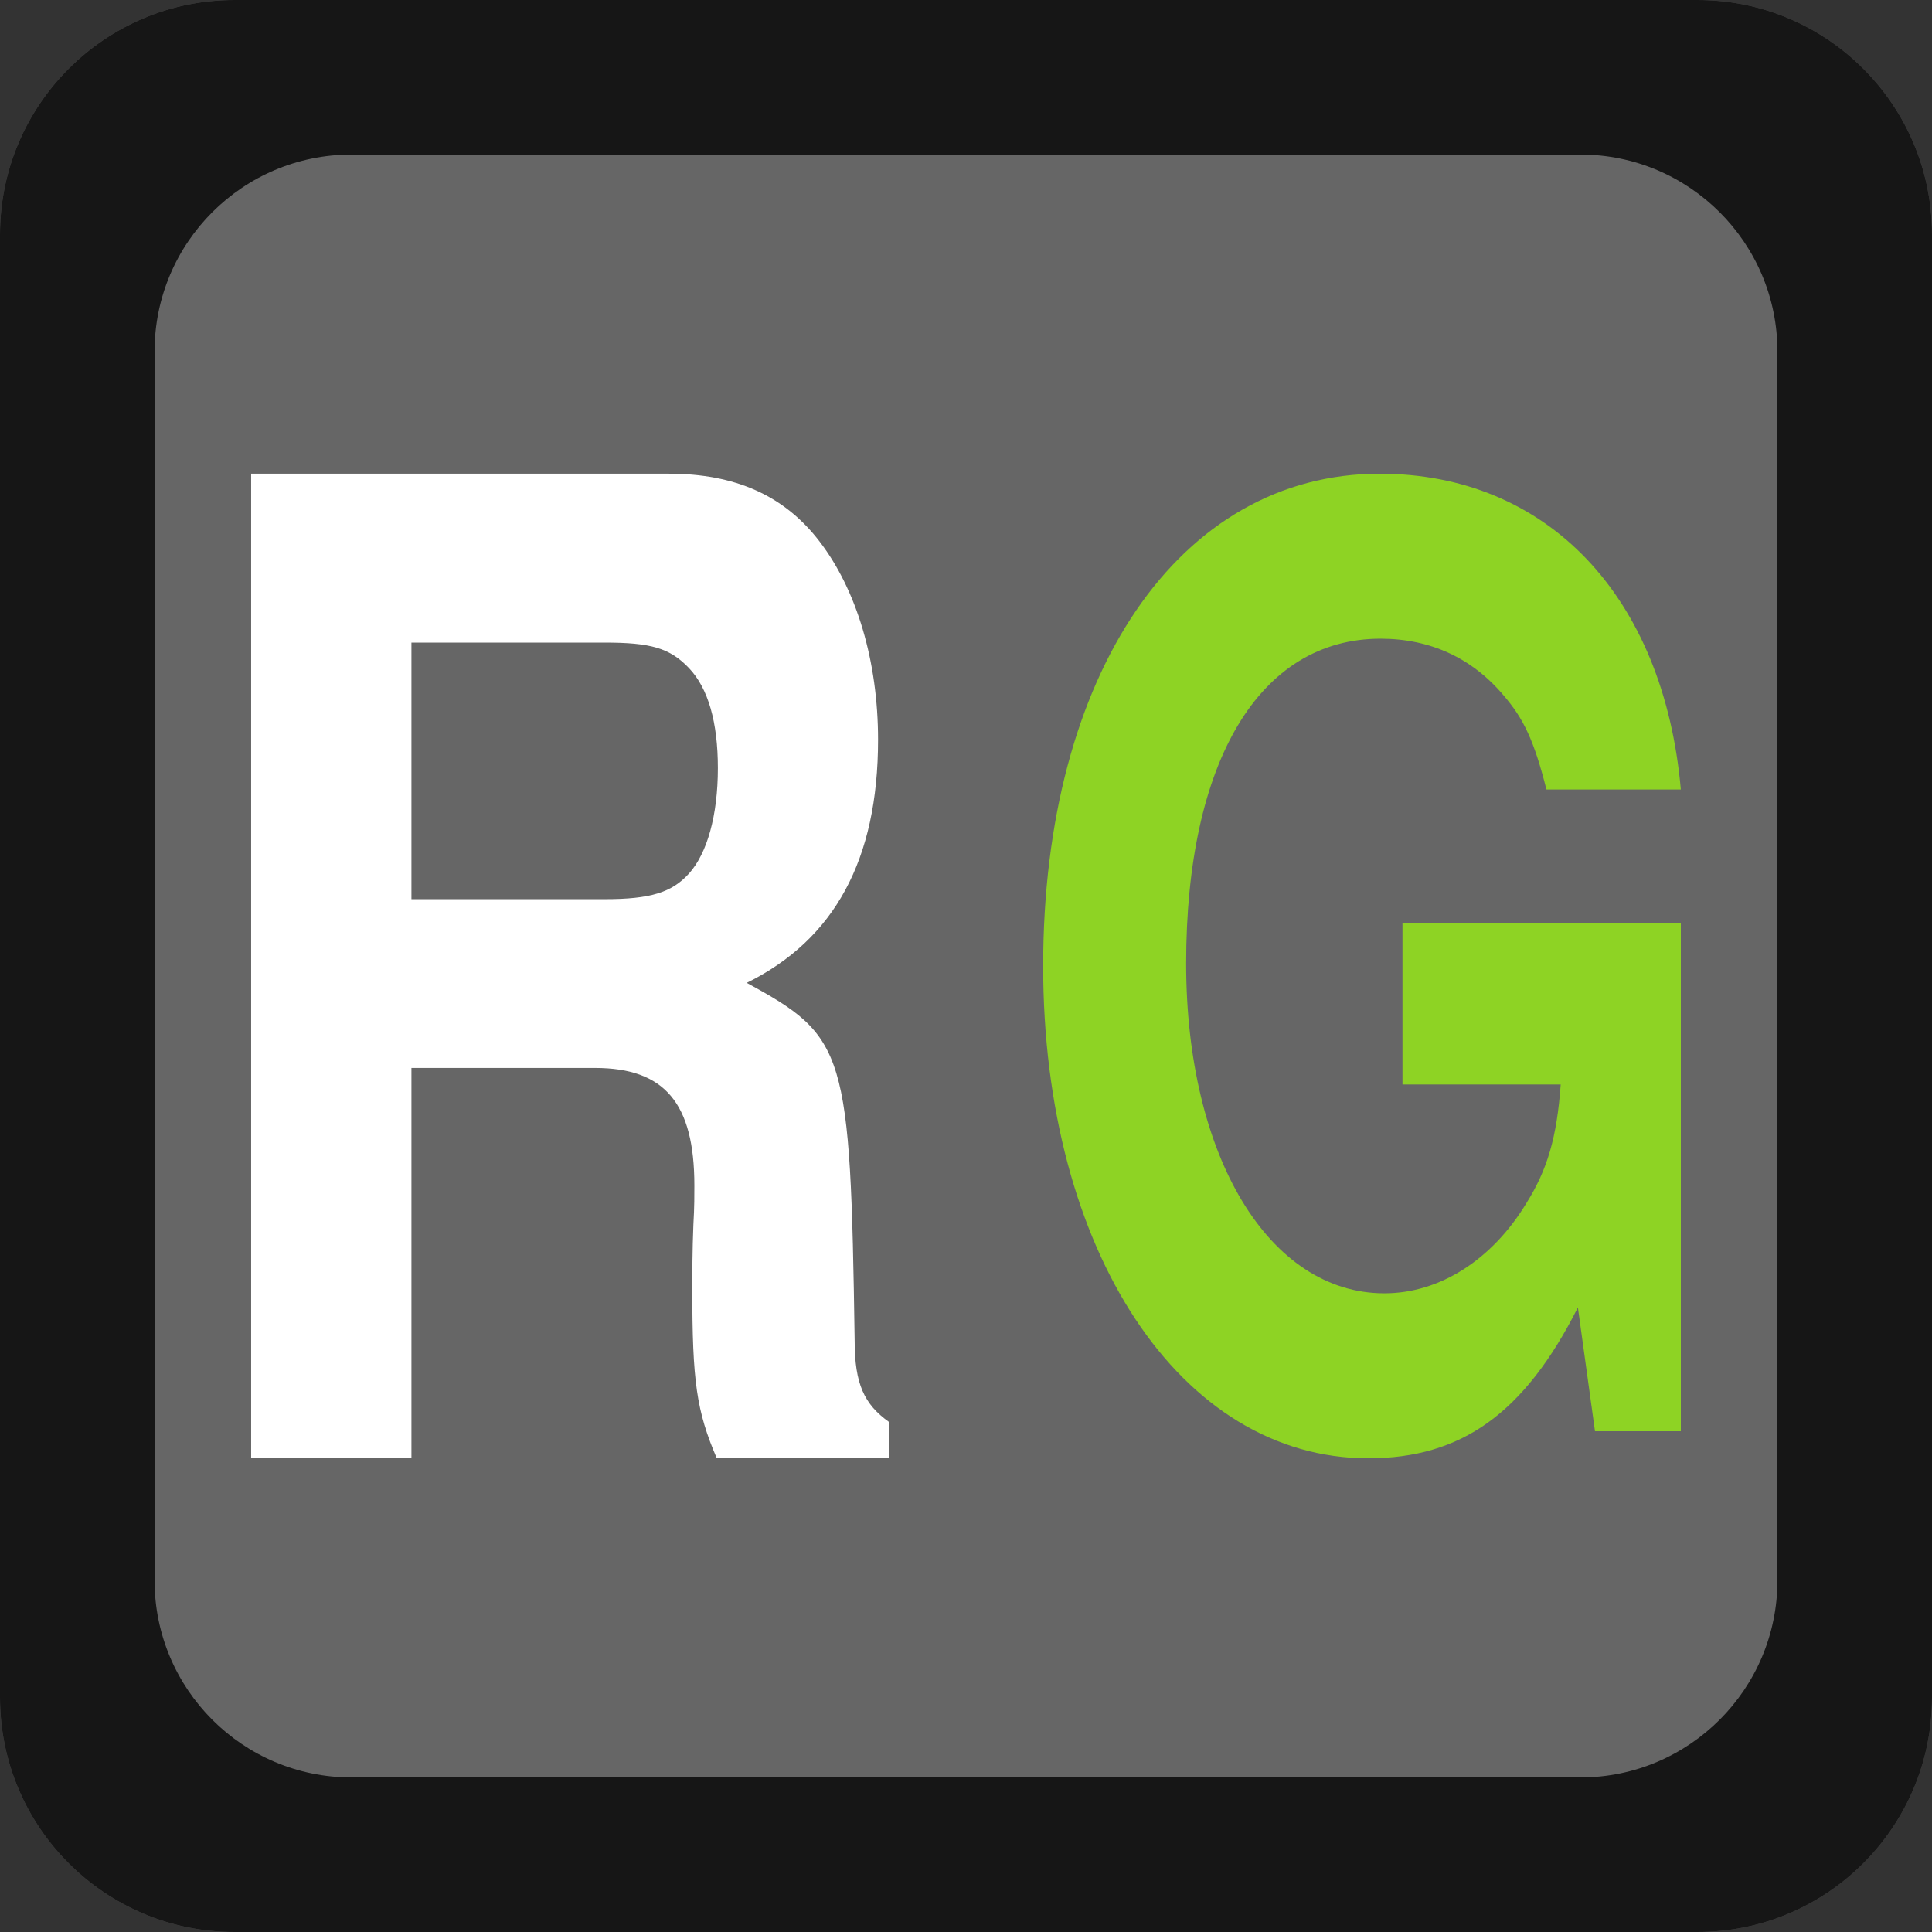 <?xml version="1.0" encoding="UTF-8" standalone="no"?>
<!-- Created with Inkscape (http://www.inkscape.org/) -->

<svg
   xmlns:dc="http://purl.org/dc/elements/1.1/"
   xmlns:cc="http://creativecommons.org/ns#"
   xmlns:rdf="http://www.w3.org/1999/02/22-rdf-syntax-ns#"
   xmlns:svg="http://www.w3.org/2000/svg"
   xmlns="http://www.w3.org/2000/svg"
   xmlns:sodipodi="http://sodipodi.sourceforge.net/DTD/sodipodi-0.dtd"
   xmlns:inkscape="http://www.inkscape.org/namespaces/inkscape"
   width="100"
   height="100"
   id="svg3932"
   version="1.1"
   inkscape:version="0.48.4 r9939"
   sodipodi:docname="ResearchGate.svg">
  <rect width="100%" height="100%" fill="#333333" stroke="none"/>
  <defs
     id="defs11" />
  <sodipodi:namedview
     pagecolor="#ffffff"
     bordercolor="#666666"
     borderopacity="1"
     objecttolerance="10"
     gridtolerance="10"
     guidetolerance="10"
     inkscape:pageopacity="0"
     inkscape:pageshadow="2"
     inkscape:window-width="1920"
     inkscape:window-height="1145"
     id="namedview9"
     showgrid="false"
     inkscape:zoom="0.944"
     inkscape:cx="157.02057"
     inkscape:cy="170.53227"
     inkscape:window-x="-2"
     inkscape:window-y="-3"
     inkscape:window-maximized="1"
     inkscape:current-layer="svg3932" />
  <path
     inkscape:connector-curvature="0"
     style="fill:#666666;fill-opacity:1;display:inline"
     d="M 12.137,0 C 5.435,0 0,5.435 0,12.137 L 0,87.862 C 0,94.565 5.435,100 12.137,100 l 75.725,0 C 94.565,100 100,94.565 100,87.862 L 100,12.137 C 100,5.435 94.565,0 87.862,0 L 12.137,0 z"
     id="path3034-3" />
  <g
     id="g2992"
     transform="matrix(0.2,0,0,0.2,1.837,0)">
    <path
       inkscape:connector-curvature="0"
       id="path3032"
       d="m 55.812,122.594 0,254.812 41.483,0 0,-101.018 47.538,0 c 17.966,0 25.684,9.095 25.684,30.415 0,2.097 0.023,5.595 -0.253,10.138 -0.273,6.641 -0.282,12.912 -0.282,16.757 0,23.767 1.085,31.475 6.337,43.708 l 44.524,0 0,-9.434 c -6.357,-4.544 -8.843,-9.797 -8.843,-20.981 -1.106,-75.144 -2.232,-78.645 -27.937,-92.626 22.665,-11.184 33.992,-31.808 33.992,-62.914 0,-20.272 -5.506,-38.786 -15.179,-51.368 -9.121,-11.883 -21.84,-17.489 -38.977,-17.489 l -108.087,0 z m 41.483,43.708 50.016,0 c 11.885,0 16.851,1.375 21.826,6.618 4.975,5.243 7.463,13.998 7.463,25.881 0,12.233 -2.764,22.018 -7.463,27.261 -4.422,4.893 -9.941,6.646 -21.826,6.646 l -50.016,0 0,-66.406 z"
       style="fill:#ffffff;display:inline" />
    <path
       inkscape:connector-curvature="0"
       id="path3030"
       d="m 347.859,122.594 c 43.41,0 73.513,31.702 77.953,81.727 l -34.78,0 c -3.206,-12.673 -5.916,-18.357 -11.096,-24.36 -8.139,-9.671 -18.998,-14.673 -31.823,-14.673 -31.325,0 -50.326,31.677 -50.326,84.036 0,50.025 21.467,85.388 51.312,85.388 14.306,0 27.872,-8.673 36.752,-23.346 5.426,-8.671 7.884,-17.023 8.871,-30.697 l -40.948,0 0,-41.68 72.039,0 0,131.405 -22.22,0 -4.422,-32.02 c -13.812,27.347 -30.097,39.033 -54.269,39.033 -48.59,0 -84.121,-53.703 -84.121,-127.406 0,-75.704 35.281,-127.406 87.078,-127.406 z"
       style="fill:#8ed324;fill-opacity:1;display:inline" />
  </g>
  <path
     style="fill:#000000;fill-opacity:0.784;display:inline"
     d="M 12.137,0 C 5.435,0 -2.0000165e-5,5.435 0,12.137 l 0,75.725 C 0,94.565 5.435,100 12.137,100 l 75.725,0 C 94.565,100 100,94.565 100,87.862 l 0,-75.725 C 100,5.435 94.565,0 87.862,0 L 12.137,0 z M 18.194,8 81.8,8 C 87.43,8 92,12.564 92,18.194 L 92,81.8 C 92,87.43 87.43,92 81.8,92 L 18.194,92 C 12.564,92 8,87.43 8,81.8 L 8,18.194 C 8,12.564 12.564,8 18.194,8 z"
     id="path7-8-6-9"
     inkscape:connector-curvature="0" />
</svg>
